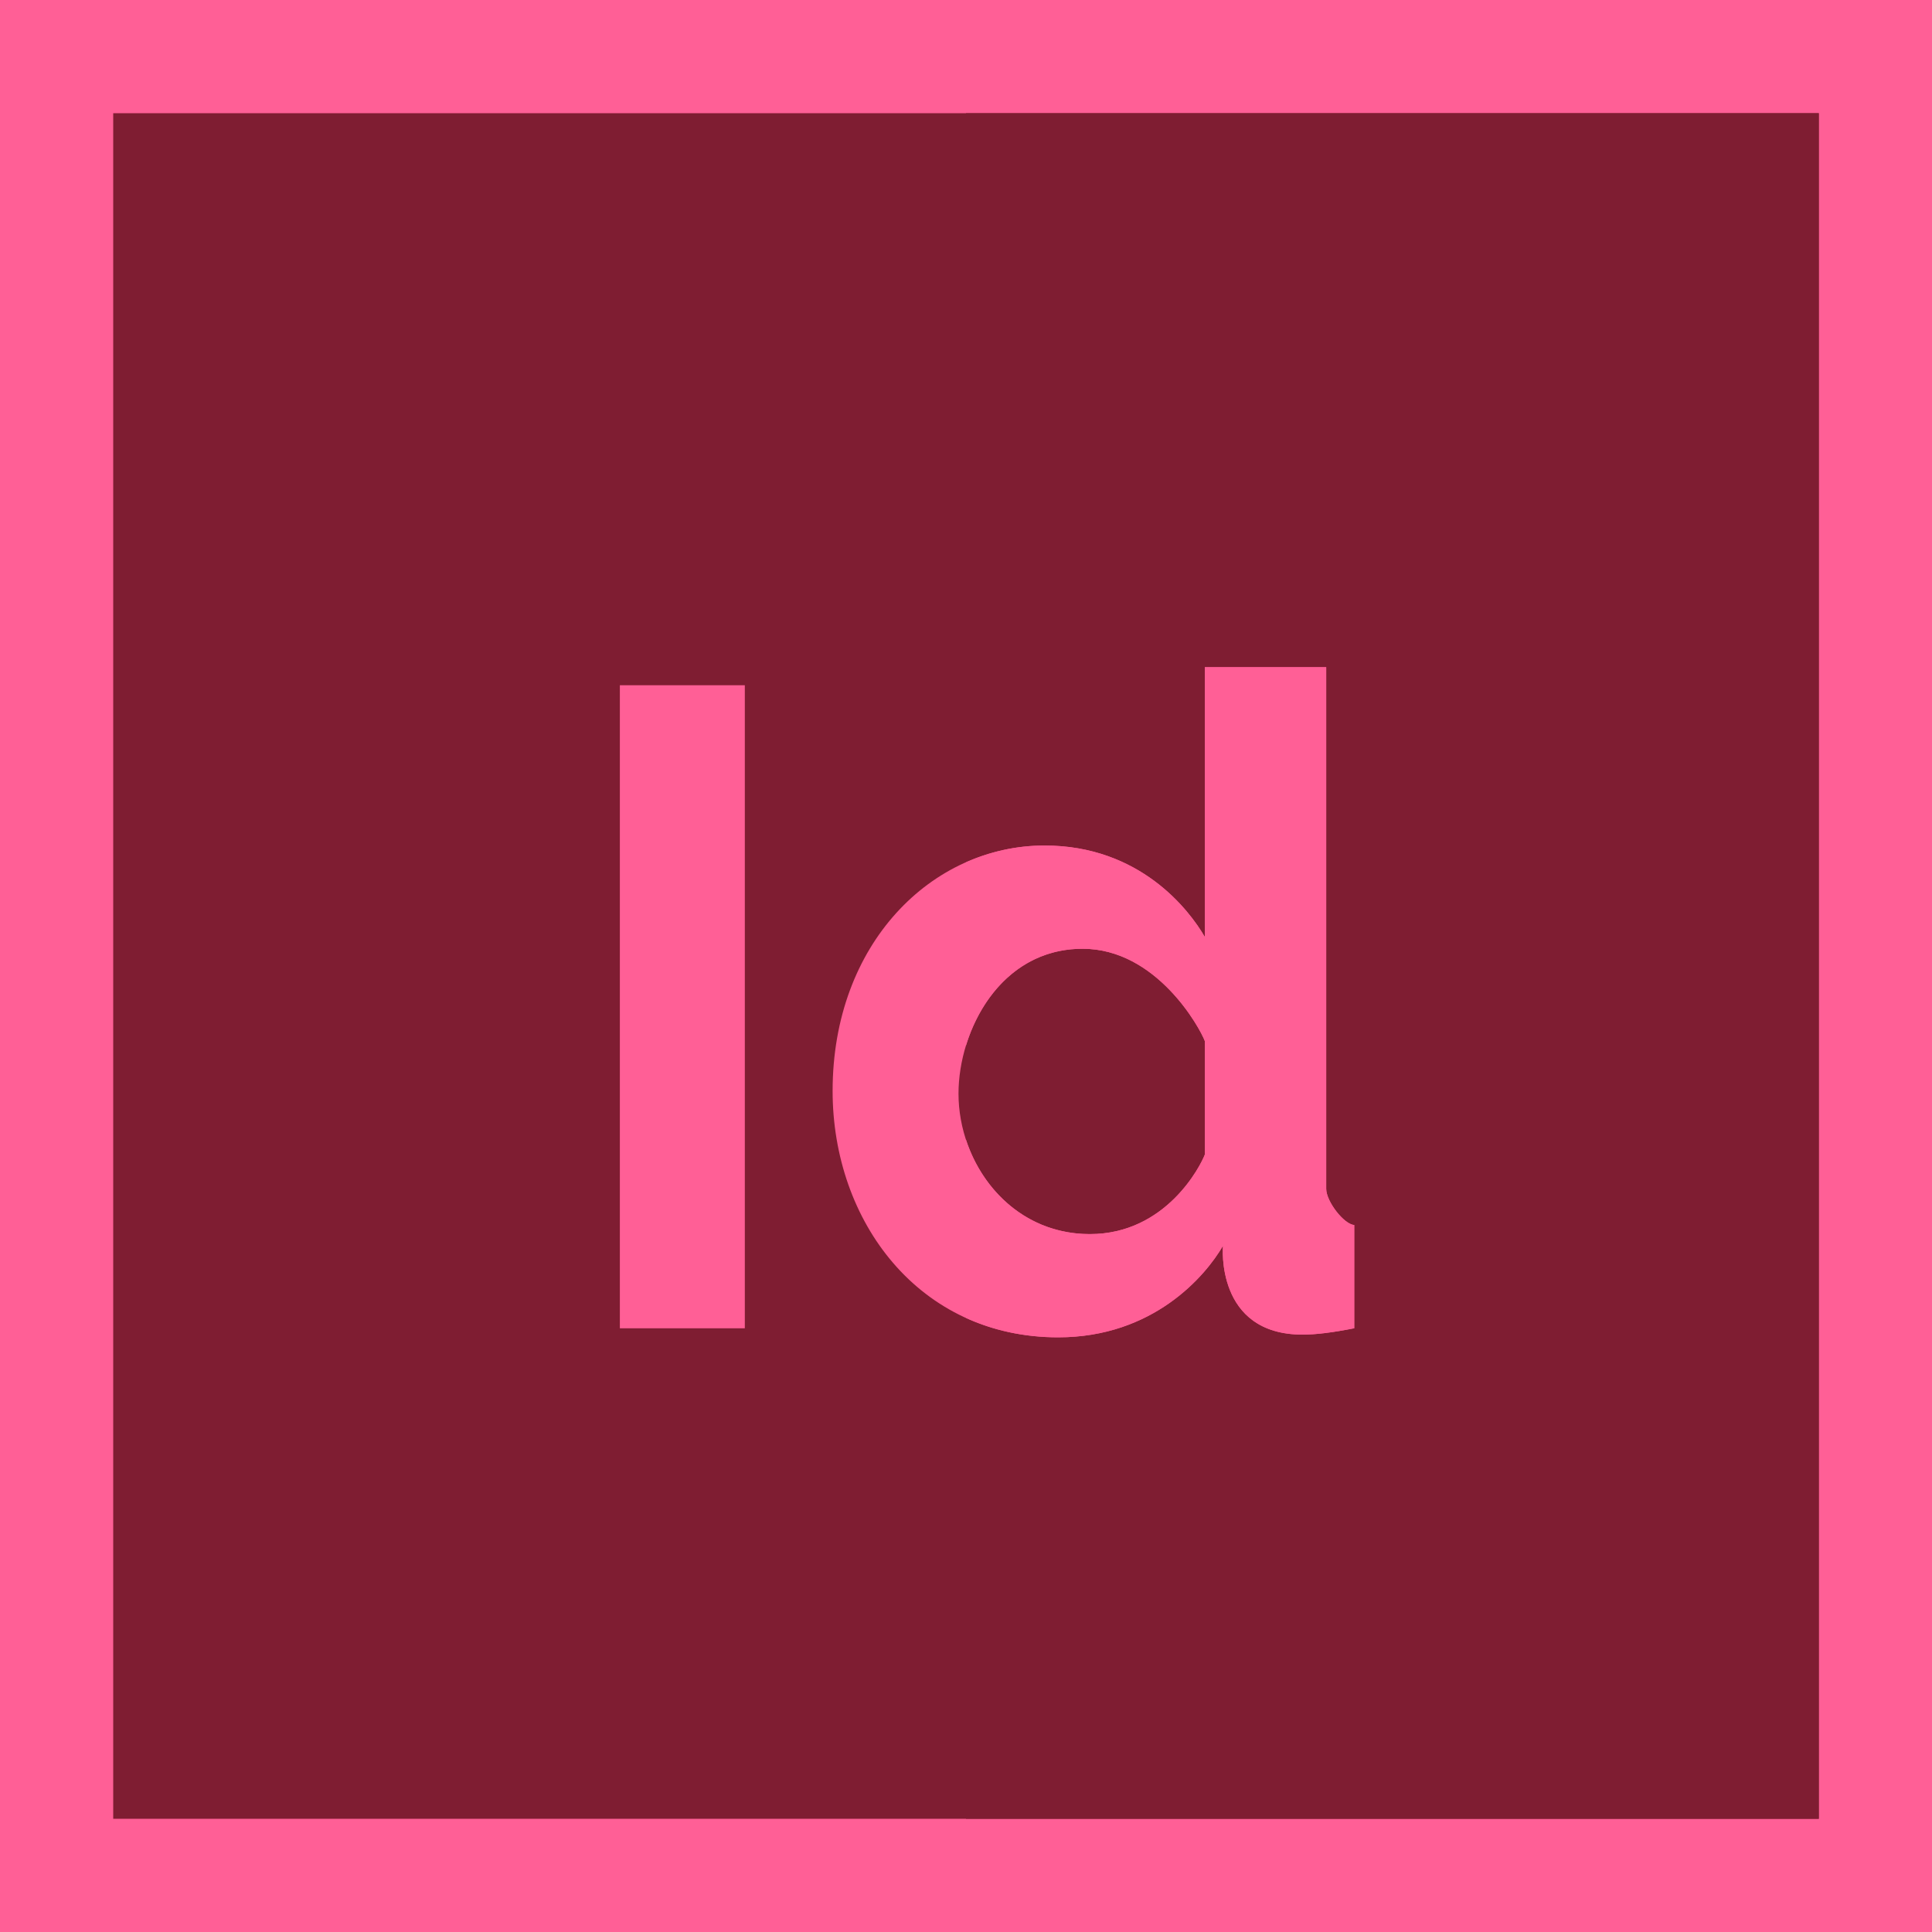 <svg width="25" height="25" viewBox="0 0 25 25" fill="none" xmlns="http://www.w3.org/2000/svg">
<path d="M25 25H0V0H25V25Z" fill="#FF5F96"/>
<path d="M25 25H12.5V0H25V25Z" fill="#FF5F96"/>
<path d="M23.535 23.535H1.465V1.465H23.535V23.535Z" fill="#7F1D32"/>
<path d="M23.535 23.535H12.5V1.465H23.535V23.535Z" fill="#7F1D32"/>
<path d="M8.021 17.188V8.867H9.638V17.188H8.021Z" fill="#FF5F96"/>
<path d="M13.692 17.305C11.89 17.305 10.774 15.802 10.774 14.117C10.774 12.207 12.06 10.941 13.517 10.941C14.75 10.941 15.387 11.773 15.591 12.125V8.633H17.161V15.383C17.161 15.547 17.392 15.844 17.524 15.852V17.188C17.251 17.242 17.028 17.27 16.856 17.27C15.723 17.27 15.825 16.121 15.825 16.121C15.598 16.512 14.923 17.305 13.692 17.305ZM14.102 15.969C15.088 15.969 15.536 15.086 15.591 14.938V13.473C15.528 13.301 14.966 12.277 14.009 12.277C12.939 12.277 12.403 13.338 12.403 14.152C12.403 15.047 13.062 15.969 14.102 15.969Z" fill="#FF5F96"/>
<path d="M17.161 15.383V8.633H15.591V12.125C15.388 11.773 14.75 10.941 13.517 10.941C13.162 10.941 12.818 11.017 12.5 11.158V13.529C12.698 12.882 13.201 12.277 14.009 12.277C14.966 12.277 15.528 13.301 15.591 13.473V14.938C15.536 15.086 15.088 15.969 14.103 15.969C13.295 15.969 12.718 15.414 12.5 14.748V17.054C12.852 17.214 13.252 17.305 13.693 17.305C14.923 17.305 15.599 16.512 15.825 16.121C15.825 16.121 15.723 17.27 16.857 17.27C17.028 17.27 17.251 17.242 17.524 17.187V15.851C17.392 15.844 17.161 15.547 17.161 15.383Z" fill="#FF5F96"/>
</svg>
